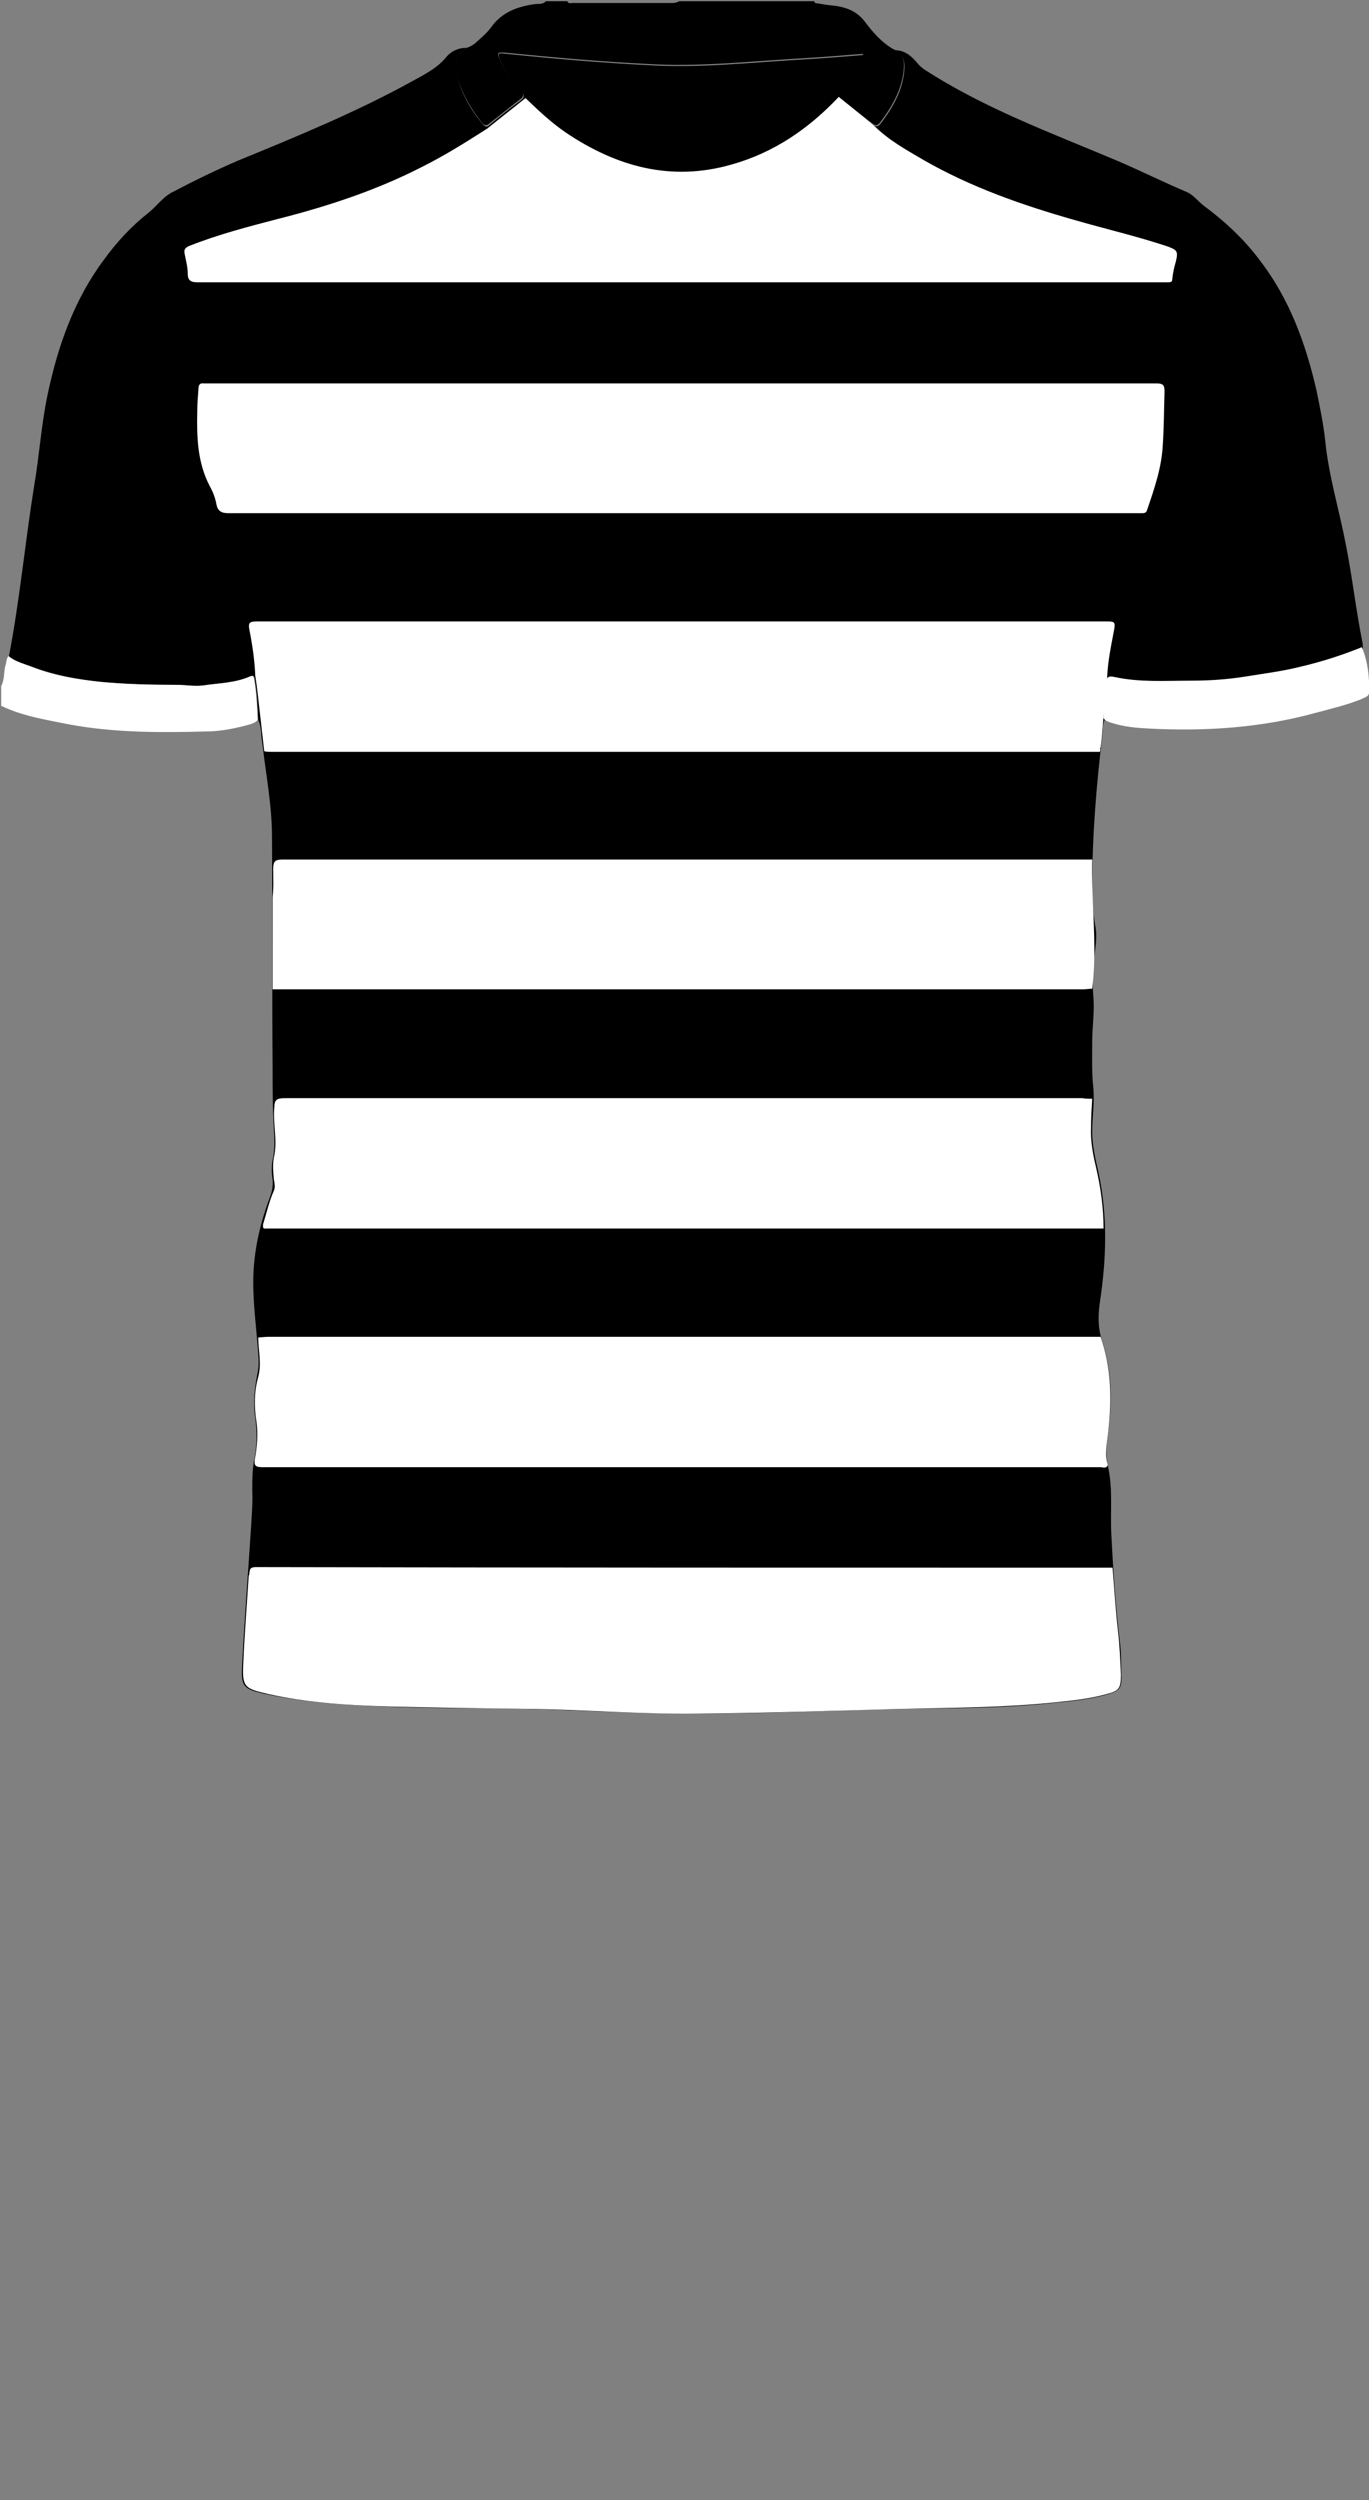 <!--?xml version="1.0" encoding="utf-8"?-->
<!-- Generator: Adobe Illustrator 24.2.3, SVG Export Plug-In . SVG Version: 6.00 Build 0)  -->
<svg version="1.1" id="Camada_1" xmlns="http://www.w3.org/2000/svg" xmlns:xlink="http://www.w3.org/1999/xlink" x="0px" y="0px" viewBox="0 0 229 418" style="enable-background:new 0 0 229 418;" xml:space="preserve">
<rect x="0" y="0" width="229" height="418" fill="#808080" stroke="none"/>
<style type="text/css">
	.st0{fill:#FD0303;}
	.st1{fill:#DCE741;}
	.st2{fill:#FCFFF4;}
</style>
<g onclick="select(this)" class="" id="gola-primaria" fill="#000000">
	<path d="M78,8c0.5-0.1,1-0.4,1.4-0.7c1-0.9,2-1.7,2.8-2.8c1.8-2.5,4.4-3.4,7.2-3.8c0.6-0.1,1.4,0.1,1.9-0.5
		c1.2,0,2.4,0,3.6,0c0.2,0.5,0.6,0.3,0.9,0.3c5.6,0,11.2,0,16.7,0c0.4,0,0.8-0.1,1.1-0.3c7.5,0,15,0,22.6,0c0.1,0.5,0.5,0.3,0.8,0.4
		c1,0.2,2,0.3,2.9,0.4c2,0.3,3.7,1.1,4.9,2.8c1.3,1.7,2.7,3.3,4.6,4.4c1.3,0.6,1.9,1.5,1.8,3c-0.2,3.6-1.9,6.5-4,9.3
		c-0.5,0.6-0.8,0.5-1.3,0.1c-1.7-1.3-3.3-2.6-5-3.9c-0.8-0.6-0.9-0.9-0.2-1.7c1.6-1.7,2.8-3.6,3.7-6c-3.8,0.3-7.5,0.6-11.1,0.8
		c-8.3,0.5-16.6,1.4-24.9,0.9c-8-0.4-15.9-1.1-23.9-1.9c-1.3-0.1-1.4,0-0.9,1.1c0.8,2,2.1,3.7,3.5,5.2c0.5,0.6,0.6,1-0.1,1.5
		c-1.7,1.3-3.4,2.7-5.1,4c-0.5,0.5-0.9,0.4-1.3-0.1c-1.9-2.4-3.4-5-4.2-8C75.9,10.4,76.3,9.2,78,8z"></path>
</g>
<g onclick="select(this)" class="" id="estampa-primaria" fill="#000000">
	<path d="M43.2,120.4c-0.1-2.3-0.2-4.6-0.6-6.9c-0.1-0.5-0.2-0.6-0.7-0.4c-2.5,1.1-5.2,1.1-7.8,1.5c-1.5,0.2-3-0.1-4.5-0.1
		c-4.2,0-8.5-0.1-12.7-0.5c-3.8-0.4-7.6-1.1-11.2-2.4c-1.4-0.5-3-0.9-4.2-1.9c1.8-9.4,2.7-19,4.2-28.4c0.9-5.2,1.2-10.4,2.3-15.5
		c1.7-8,4.4-15.7,9.4-22.4c2.1-2.9,4.6-5.6,7.4-7.8c1.4-1.1,2.4-2.6,3.9-3.4c3.6-1.9,7.3-3.7,11-5.3c10-4.1,20-8.2,29.4-13.4
		c2-1.1,4-2.1,5.5-3.9c0.8-1,2-1.6,3.4-1.6c-1.7,1.2-2.1,2.5-1.5,4.7c0.7,3,2.2,5.6,4.2,8c0.5,0.6,0.8,0.6,1.3,0.1
		c1.7-1.4,3.3-2.7,5.1-4c0.7-0.5,0.6-0.9,0.1-1.5c-1.5-1.6-2.7-3.2-3.5-5.2c-0.5-1.2-0.4-1.3,0.9-1.1c7.9,0.8,15.9,1.5,23.9,1.9
		c8.3,0.5,16.6-0.4,24.9-0.9c3.7-0.2,7.3-0.5,11.1-0.8c-0.9,2.3-2.1,4.2-3.7,6c-0.7,0.8-0.6,1.1,0.2,1.7c1.7,1.2,3.4,2.5,5,3.9
		c0.5,0.4,0.8,0.5,1.3-0.1c2.1-2.8,3.8-5.7,4-9.3c0.1-1.5-0.5-2.4-1.8-3c1.8-0.1,3,1,4,2.2c0.3,0.4,0.7,0.7,1.1,1
		c10,6.5,21.2,10.6,32.1,15.2c4,1.7,7.8,3.6,11.8,5.3c1.2,0.5,1.9,1.6,3,2.4c3.5,2.6,6.7,5.6,9.3,9.1c4.9,6.4,7.6,13.8,9.4,21.6
		c0.6,2.9,1.2,5.8,1.5,8.7c0.6,5.8,2.3,11.3,3.4,17c1.1,5.5,1.7,11,2.8,16.5c0.1,0.3,0,0.6,0.1,1c-3.3,1.3-6.6,2.4-10,3.2
		c-3.1,0.7-6.3,1.1-9.4,1.7c-3,0.5-6.1,0.7-9.2,0.7c-4.2,0-8.5,0.3-12.7-0.6c-1.2-0.3-1.4,0.1-1.6,1.1c-0.4,1.9-0.3,3.9-0.3,5.8
		c-0.4,0.8-0.3,1.7-0.4,2.6c-1,8.4-1.7,16.8-1.7,25.2c0,2.2,0.1,4.4,0.5,6.6c0.4,1.9,0,3.8-0.2,5.7c-0.2,2.1-0.3,4.2-0.1,6.3
		c0.2,2.5-0.2,5-0.2,7.5c0,2.6-0.1,5.2,0.2,7.8c0.2,2.4-0.2,4.8-0.2,7.2c0,2.3,0.5,4.4,1,6.6c1.6,7.3,1.4,14.5,0.3,21.8
		c-0.3,2.1-0.4,4.2,0.3,6.4c1.8,5.4,1.8,11,0.9,16.6c-0.2,1.5-0.2,2.9,0.1,4.4c0.9,3.8,0.4,7.7,0.6,11.6c0.3,5.9,0.7,11.8,1.4,17.7
		c0.3,2,0.2,4.1,0.3,6.2c0,1.7-0.4,2.2-2.1,2.7c-3,0.9-6.1,1.2-9.2,1.5c-8.3,0.9-16.7,0.9-25,1c-11.6,0.2-23.2,0.8-34.8,0.8
		c-11.5,0-23-0.8-34.5-0.9c-8.4,0-16.7-0.1-25.1-0.7c-4.2-0.3-8.4-0.8-12.6-1.7c-3.6-0.8-4-1.2-3.8-4.8c0.4-7.7,1-15.4,1.5-23.1
		c0.1-2,0.3-4,0.2-6c0-1.9,0-3.8,0.4-5.6c0.4-2.2,0.4-4.4,0.1-6.7c-0.4-2.5-0.1-5,0.4-7.5c0.2-1,0.2-2,0.1-3.1
		c-0.3-4.5-1-9.1-0.8-13.6c0.2-4.3,1.2-8.5,2.7-12.5c0.4-1,0.6-2,0.5-3.1c-0.2-1.2-0.2-2.5,0.1-3.7c0.3-1.7,0.2-3.3,0.1-5
		c-0.2-3.3-0.2-6.6-0.2-9.9c-0.1-12.9,0-25.8-0.1-38.7c0-5.2-1-10.3-1.6-15.5C43.6,122.9,43.8,121.6,43.2,120.4z"></path>
</g>
<g onclick="select(this)" class="" id="detalhe-punho" fill="#ffffff">
	<path d="M0.2,114.7c0.6-1.1,0.4-2.3,0.7-3.4c0.2-0.5,0.1-1.1,0.5-1.6c1.2,1,2.8,1.3,4.2,1.9c3.6,1.4,7.4,2,11.2,2.4
		c4.2,0.4,8.4,0.5,12.7,0.5c1.5,0,3.1,0.3,4.5,0.1c2.6-0.4,5.3-0.4,7.8-1.5c0.5-0.2,0.6-0.1,0.7,0.4c0.4,2.3,0.5,4.6,0.6,6.9
		c-0.6,0.6-1.3,0.7-2,0.9c-2.3,0.6-4.5,1-6.9,1c-7.6,0.2-15.2,0.2-22.7-1.2c-3-0.6-6-1.1-8.9-2.1c-0.8-0.3-1.6-0.6-2.4-1
		C0.2,116.9,0.2,115.8,0.2,114.7z"></path>
	<path d="M184.6,120.1c0-2-0.1-3.9,0.3-5.8c0.2-1,0.4-1.4,1.6-1.1c4.2,0.9,8.4,0.6,12.7,0.6c3.1,0,6.1-0.2,9.2-0.7
		c3.1-0.5,6.3-0.9,9.4-1.7c3.4-0.8,6.8-1.9,10-3.2c1,2.4,1.3,5,1.2,7.6c0,0.7-0.8,0.8-1.3,1.1c-2.5,1-5.1,1.6-7.7,2.3
		c-9.1,2.5-18.5,3.1-27.9,2.6c-2-0.1-4.1-0.3-6-0.9C185.5,120.7,185,120.6,184.6,120.1z"></path>
</g>
<path d="M184.1,125.2c0-0.1-0.1-0.1-0.1-0.2c0,0,0.1-0.1,0.1-0.1C184.1,125,184.1,125,184.1,125.2
	C184.1,125.2,184.1,125.2,184.1,125.2z"></path>
<g onclick="select(this)" class="" id="estampa-secundaria" fill="#ffffff">
	<path d="M186.1,262.1c0.3,3.5,0.5,7,0.9,10.5c0.3,2.5,0.4,5,0.5,7.5c0,2.1-0.3,2.6-2.3,3.1c-2.8,0.8-5.7,1.1-8.6,1.4
		c-8.6,0.9-17.1,0.9-25.7,1.1c-11.5,0.3-23,0.7-34.5,0.8c-9.5,0.1-19-0.7-28.5-0.8c-7.6-0.1-15.2-0.2-22.8-0.4
		c-6.8-0.2-13.7-0.6-20.3-2.1c-4-0.9-4.3-1.2-4.1-5.2c0.2-4.8,0.6-9.6,0.9-14.5c0.3-0.6-0.2-1.5,1.2-1.5
		C90.5,262.1,138.3,262.1,186.1,262.1z"></path>
	<path d="M42.6,244.1c0.4-2.1,0.6-4.3,0.3-6.4c-0.4-2.5-0.4-5,0.3-7.5c0.6-2.3,0-4.4,0-6.6c0.6,0,1.1-0.1,1.7-0.1
		c45.9,0,91.7,0,137.6,0c0.5,0,1,0,1.6,0c1.8,5.1,1.9,10.4,1.3,15.7c-0.2,1.9-0.7,3.8-0.1,5.7c-0.2,0.7-0.8,0.4-1.2,0.4
		c-46.7,0-93.4,0-140.1,0C42.8,245.3,42.5,245.1,42.6,244.1z"></path>
	<path d="M42.7,113c-0.1-2.6-0.5-5.3-1-7.8c-0.2-1.1,0.1-1.3,1.2-1.3c32.3,0,64.6,0,96.9,0c15.2,0,30.4,0,45.5,0
		c1,0,1.3,0.1,1.1,1.2c-0.5,2.7-1.1,5.4-1.2,8.2c-0.2,2.5-0.5,5.1-0.7,7.6c-0.1,1.4-0.2,2.8-0.4,4.1c0,0-0.1,0.1-0.1,0.1
		c0,0.1,0,0.1,0.1,0.2c-0.1,0.1-0.1,0.3-0.1,0.4c-0.4,0-0.8,0-1.2,0c-45.8,0-91.5,0-137.3,0c-0.4,0-0.9,0-1.3-0.1
		c-0.2-1.8-0.4-3.5-0.6-5.3C43.3,117.9,43.1,115.4,42.7,113z"></path>
	<path d="M182.7,183.7c-0.1,1.6-0.2,3.2-0.2,4.8c-0.1,2.2,0.3,4.4,0.8,6.5c0.8,3.4,1.3,6.9,1.3,10.4c-0.5,0-1,0-1.4,0
		c-46,0-91.9,0-137.9,0c-0.3,0-0.6,0-0.8,0c-0.6,0.1-0.5-0.3-0.5-0.7c0.6-1.9,1-3.8,1.8-5.6c0.3-0.6,0.1-1.4,0-2
		c-0.1-1.2-0.2-2.3,0-3.5c0.7-2.9-0.2-5.7,0.1-8.6c0-1.4,0.8-1.4,2-1.4c44.4,0,88.8,0,133.2,0C181.5,183.7,182.1,183.7,182.7,183.7z
		"></path>
	<path d="M45.6,165.4c0-5.1,0-10.3,0-15.4c0.2-1.6,0.1-3.1,0.1-4.7c0-1.3,0.3-1.6,1.6-1.6c44.7,0,89.3,0,134,0
		c0.5,0,1,0,1.4,0c-0.2,7.2,0.9,14.4,0,21.6c-0.5,0-1,0.1-1.4,0.1c-44.7,0-89.5,0-134.2,0C46.5,165.4,46,165.4,45.6,165.4z"></path>
	<path d="M146.2,21c2.4,2.4,5.3,4,8.2,5.7c8,4.6,16.6,7.6,25.4,10.1c5.2,1.5,10.4,2.7,15.5,4.4c1.6,0.6,1.8,0.8,1.4,2.5
		c-0.3,1-0.5,1.9-0.6,2.9c0,0.5-0.2,0.6-0.7,0.6c-0.3,0-0.6,0-0.8,0c-53.9,0-107.7,0-161.5,0c-1.2,0-1.7-0.3-1.7-1.5
		c0-1.1-0.3-2.1-0.5-3.2c-0.2-0.8,0.1-1.1,0.8-1.4c4.8-1.9,9.8-3.2,14.8-4.5c8.3-2.1,16.5-4.8,24.1-8.7c3.8-1.9,7.3-4.1,10.9-6.4
		c2.1-1.7,4.3-3.4,6.4-5.1c2.2,2.1,4.3,4.1,6.8,5.8c8.5,5.7,17.6,8.2,27.7,5.3c7.1-2,12.9-6,17.9-11.3
		C142.1,17.7,144.2,19.3,146.2,21z"></path>
	<path d="M114.1,64.1c26.5,0,52.9,0,79.3,0c1.2,0,1.4,0.3,1.4,1.4c-0.1,3-0.1,6-0.3,9c-0.2,3.7-1.4,7.2-2.6,10.7
		c-0.1,0.4-0.3,0.6-0.8,0.6c-0.3,0-0.6,0-1,0c-50.6,0-101.2,0-151.9,0c-1.2,0-1.8-0.4-2-1.5c-0.2-1.1-0.6-2.1-1.1-3
		C33,77.3,32.9,73,33,68.7c0-1.2,0.1-2.5,0.2-3.7c0-0.6,0.2-1,0.9-0.9c0.3,0,0.6,0,0.8,0C61.3,64.1,87.7,64.1,114.1,64.1z"></path>
</g>
</svg>
